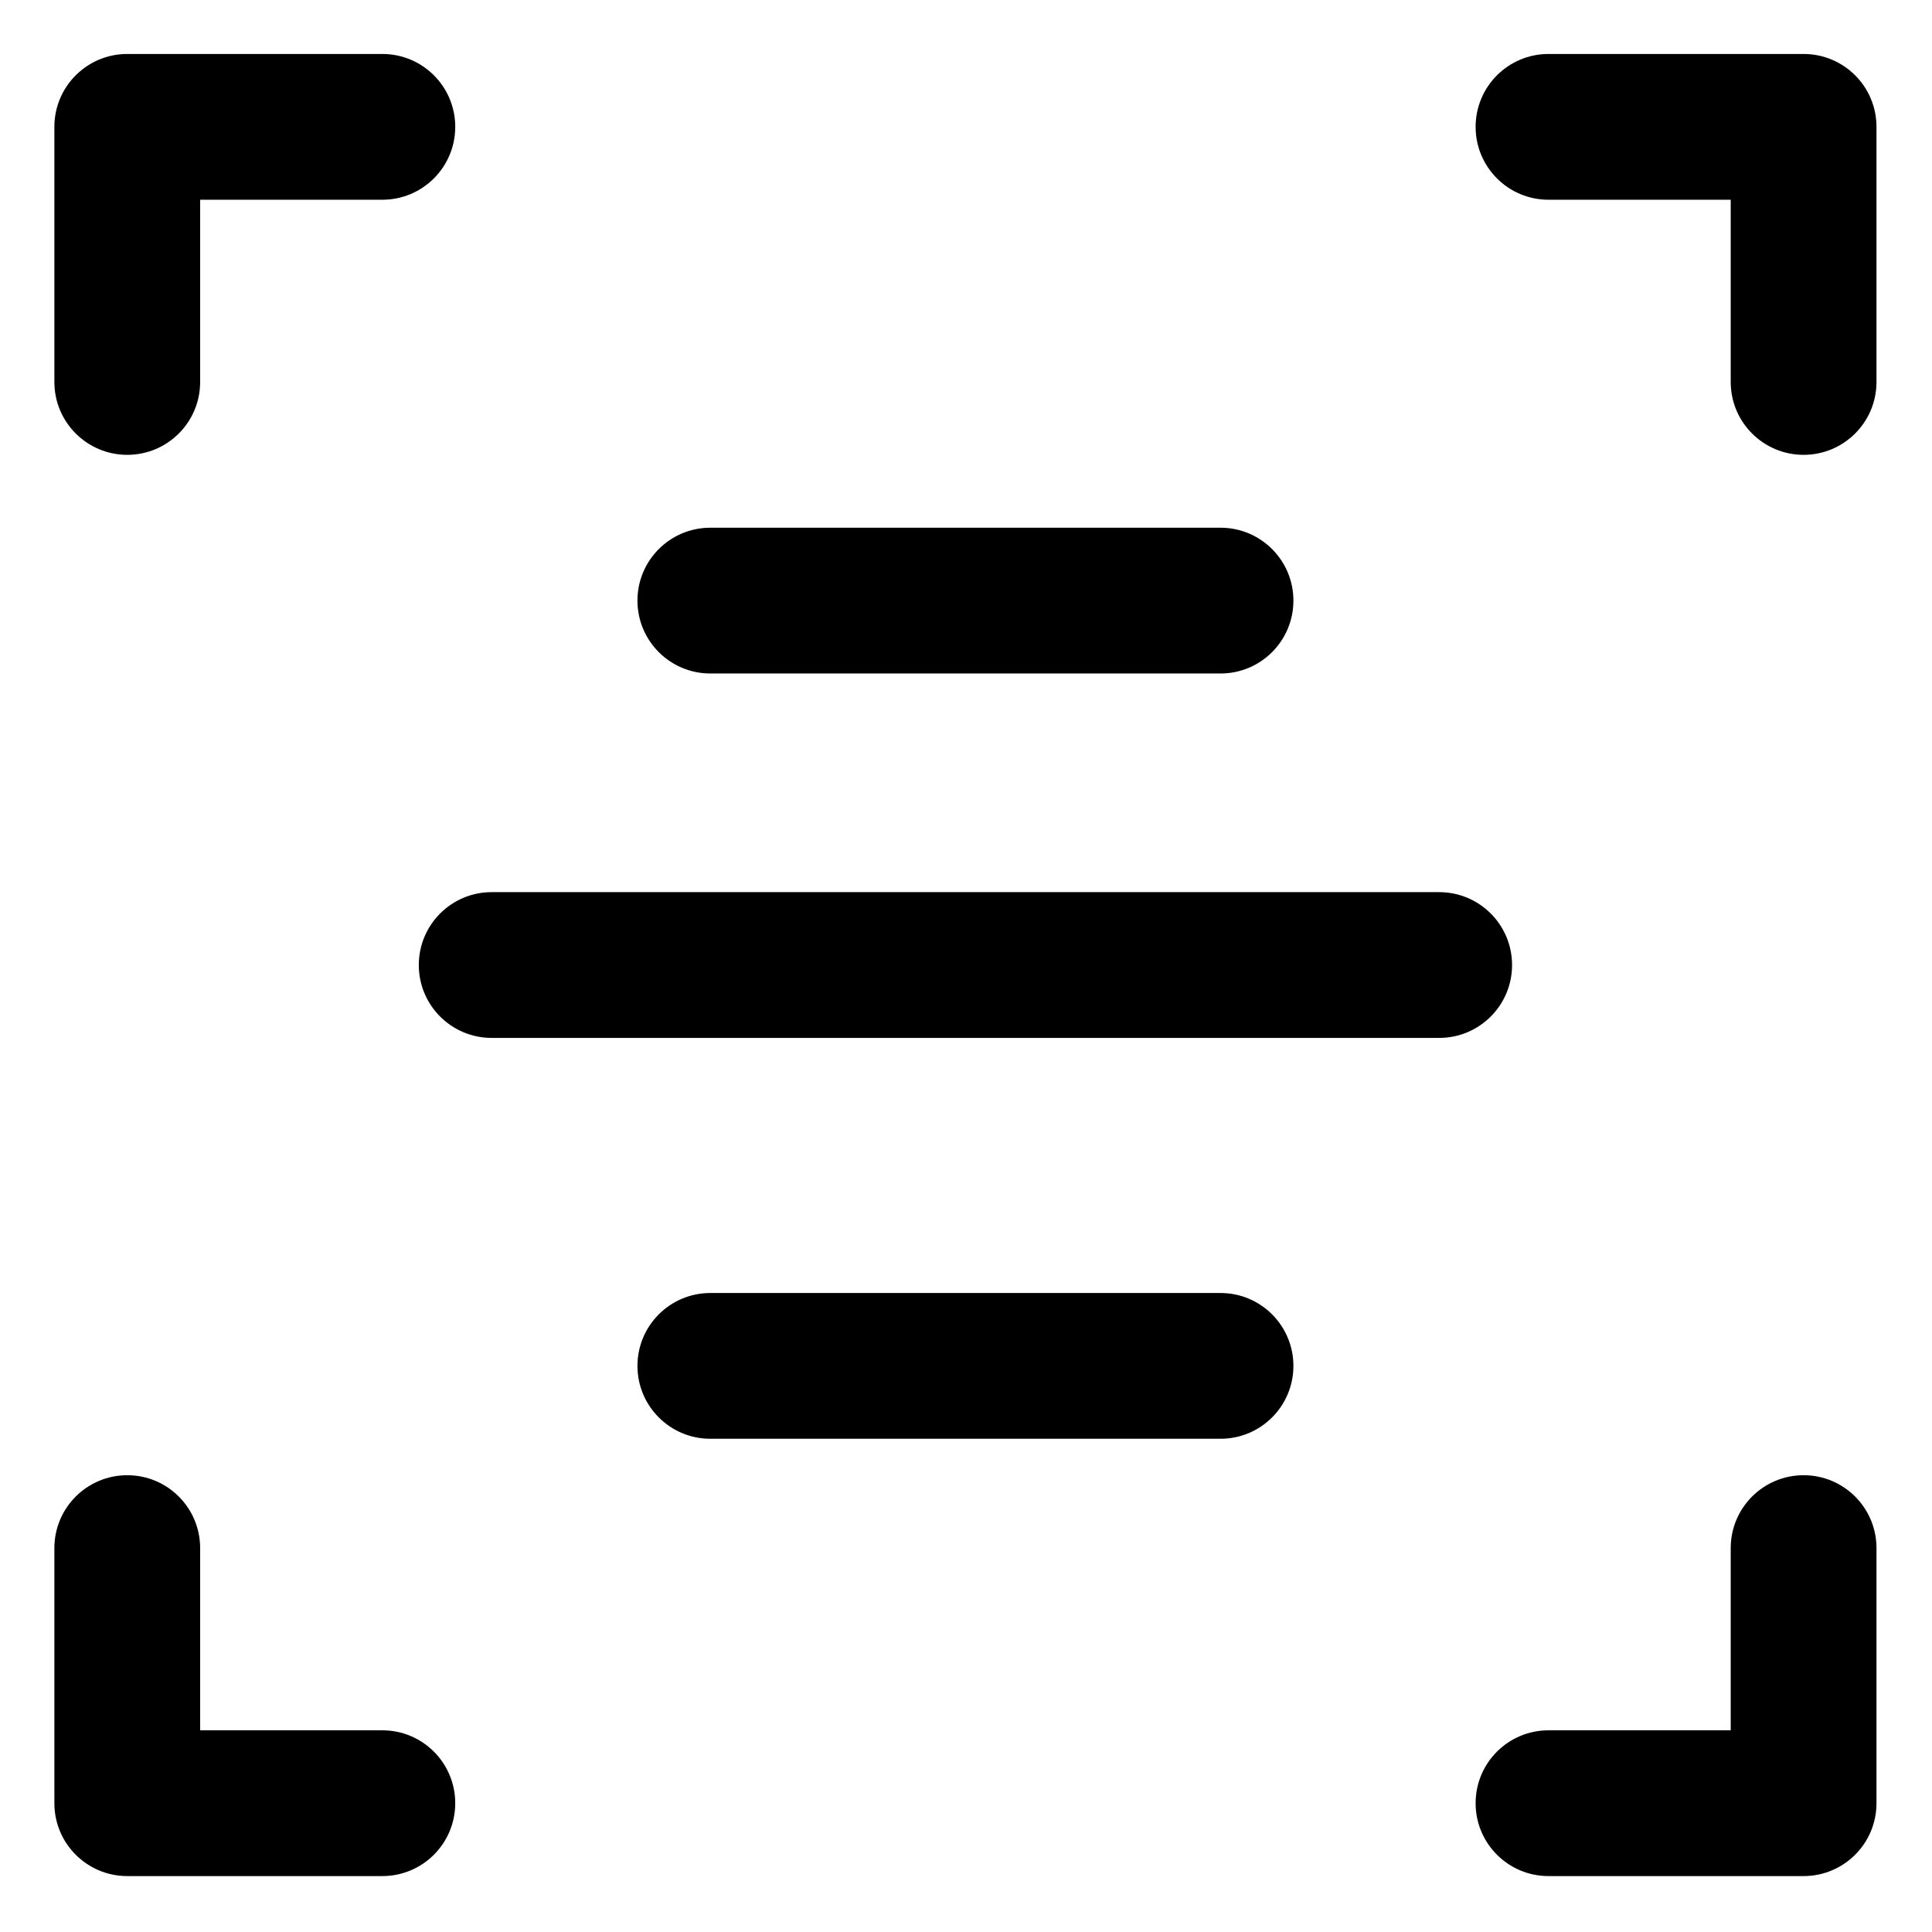 <?xml version="1.0" standalone="no"?><!DOCTYPE svg PUBLIC "-//W3C//DTD SVG 1.1//EN" "http://www.w3.org/Graphics/SVG/1.1/DTD/svg11.dtd"><svg t="1684480528633" class="icon" viewBox="0 0 1024 1024" version="1.1" xmlns="http://www.w3.org/2000/svg" p-id="1865" width="200" height="200" xmlns:xlink="http://www.w3.org/1999/xlink"><path d="M67.451 241.073c21.343 0 38.63-17.287 38.63-38.63L106.081 105.866l96.576 0c21.343 0 38.63-17.287 38.63-38.63 0-21.343-17.287-38.63-38.63-38.63L67.451 28.607c-21.343 0-38.63 17.287-38.63 38.63l0 135.205C28.821 223.785 46.108 241.073 67.451 241.073z" p-id="1866"></path><path d="M202.657 917.1l-96.576 0 0-96.576c0-21.343-17.287-38.63-38.63-38.63-21.343 0-38.63 17.287-38.63 38.63L28.821 955.73c0 21.343 17.287 38.63 38.63 38.63l135.205 0c21.343 0 38.63-17.287 38.63-38.63C241.286 934.387 224 917.1 202.657 917.1z" p-id="1867"></path><path d="M955.945 28.607 820.74 28.607c-21.343 0-38.63 17.287-38.63 38.63 0 21.343 17.287 38.63 38.63 38.63l96.576 0 0 96.576c0 21.343 17.287 38.63 38.63 38.63 21.343 0 38.63-17.287 38.63-38.63L994.575 67.236C994.575 45.893 977.288 28.607 955.945 28.607z" p-id="1868"></path><path d="M955.945 781.894c-21.343 0-38.63 17.287-38.63 38.63l0 96.576-96.576 0c-21.343 0-38.63 17.287-38.63 38.63 0 21.343 17.287 38.63 38.63 38.63l135.205 0c21.343 0 38.63-17.287 38.63-38.63L994.575 820.525C994.575 799.182 977.288 781.894 955.945 781.894z" p-id="1869"></path><path d="M376.493 356.963l270.411 0c21.343 0 38.63-17.287 38.63-38.63 0-21.343-17.287-38.63-38.63-38.63L376.493 279.703c-21.343 0-38.63 17.287-38.63 38.63C337.862 339.675 355.15 356.963 376.493 356.963z" p-id="1870"></path><path d="M801.424 511.483c0-21.343-17.287-38.63-38.63-38.63L260.602 472.853c-21.343 0-38.63 17.287-38.63 38.63 0 21.343 17.287 38.63 38.63 38.63l502.192 0C784.137 550.113 801.424 532.826 801.424 511.483z" p-id="1871"></path><path d="M646.903 685.319 376.493 685.319c-21.343 0-38.63 17.287-38.63 38.63 0 21.343 17.287 38.63 38.63 38.63l270.411 0c21.343 0 38.63-17.287 38.63-38.63C685.533 702.606 668.247 685.319 646.903 685.319z" p-id="1872"></path></svg>
